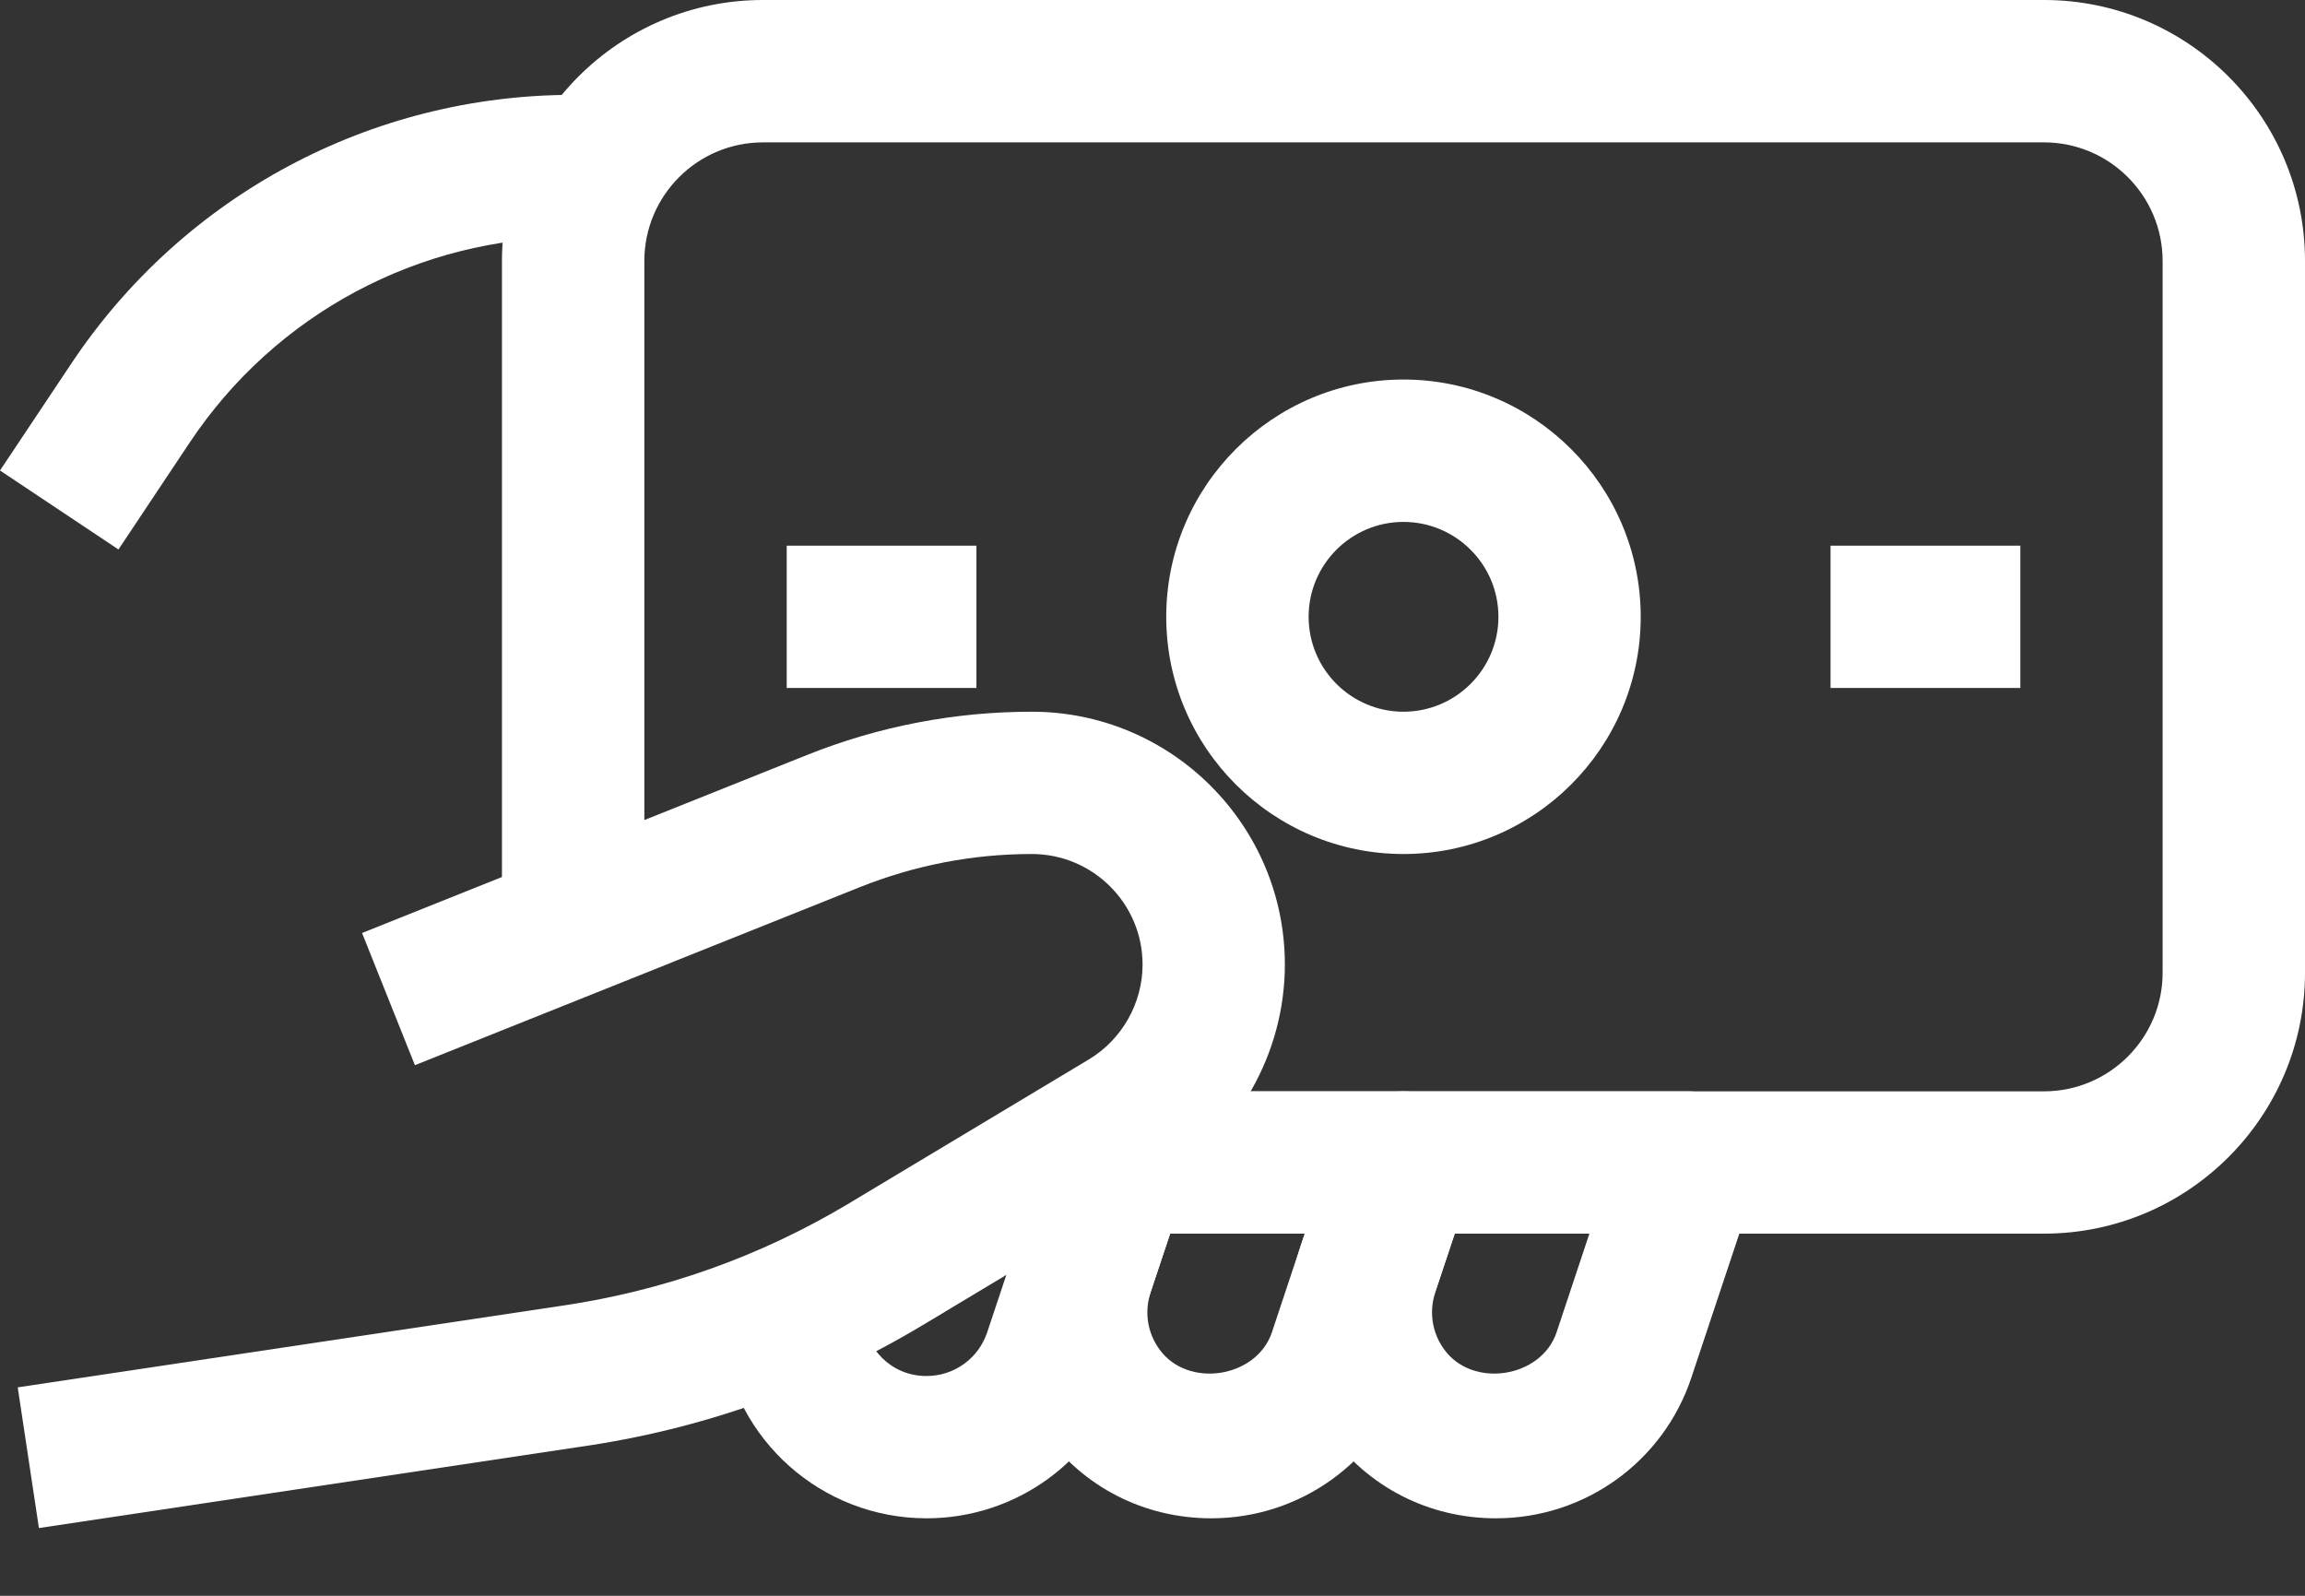 <svg width="26" height="18" viewBox="0 0 26 18" fill="none" xmlns="http://www.w3.org/2000/svg">
<rect x="0" y="0" width="26" height="18" fill="#333333" stroke="none"/>
<path d="M15.831 9.633C14.356 9.633 13.155 8.434 13.155 6.957C13.155 5.481 14.356 4.281 15.831 4.281C17.306 4.281 18.507 5.481 18.507 6.957C18.507 8.434 17.306 9.633 15.831 9.633ZM15.831 5.887C15.241 5.887 14.761 6.367 14.761 6.957C14.761 7.548 15.241 8.028 15.831 8.028C16.421 8.028 16.902 7.548 16.902 6.957C16.902 6.367 16.421 5.887 15.831 5.887Z" fill="white"/>
<path d="M8.874 6.155H11.014V7.76H8.874V6.155Z" fill="white"/>
<path d="M20.648 6.155H22.789V7.76H20.648V6.155Z" fill="white"/>
<path d="M23.056 13.915H12.138C11.695 13.915 11.335 13.556 11.335 13.112C11.335 12.669 11.695 12.31 12.138 12.31H23.056C23.794 12.31 24.394 11.709 24.394 10.972V2.944C24.394 2.206 23.794 1.606 23.056 1.606H8.606C7.868 1.606 7.268 2.206 7.268 2.944V10.258C7.268 10.701 6.908 11.06 6.465 11.06C6.022 11.06 5.662 10.701 5.662 10.258V2.944C5.662 1.32 6.982 0 8.606 0H23.056C24.68 0 26 1.32 26 2.944V10.972C26 12.595 24.68 13.915 23.056 13.915Z" fill="white"/>
<path d="M0.439 17.236L0.2 15.649L6.3 14.734C7.474 14.566 8.577 14.174 9.586 13.568L12.282 11.95C12.655 11.726 12.888 11.316 12.888 10.88C12.888 10.192 12.328 9.633 11.639 9.633C10.972 9.633 10.32 9.759 9.699 10.007L4.68 12.015L4.084 10.524L9.103 8.516C9.914 8.192 10.767 8.028 11.639 8.028C13.213 8.028 14.493 9.307 14.493 10.88C14.493 11.878 13.962 12.816 13.107 13.327L10.413 14.944C9.218 15.661 7.913 16.125 6.533 16.321L0.439 17.236Z" fill="white"/>
<path d="M16.874 17.126C16.117 17.126 15.43 16.774 14.988 16.161C14.545 15.547 14.429 14.783 14.668 14.065L15.069 12.859C15.178 12.531 15.486 12.31 15.83 12.31H19.041C19.299 12.31 19.541 12.434 19.692 12.643C19.843 12.853 19.884 13.122 19.802 13.367L19.079 15.537C18.764 16.487 17.878 17.126 16.874 17.126ZM16.41 13.915L16.191 14.572C16.117 14.795 16.152 15.032 16.29 15.221C16.609 15.664 17.385 15.544 17.558 15.028L17.928 13.915H16.41Z" fill="white"/>
<path d="M13.663 17.126C12.906 17.126 12.219 16.774 11.777 16.161C11.333 15.547 11.218 14.783 11.457 14.065L11.858 12.859C11.967 12.531 12.274 12.31 12.619 12.31H15.83C16.088 12.31 16.33 12.434 16.481 12.643C16.632 12.853 16.672 13.122 16.591 13.367L15.868 15.537C15.553 16.487 14.667 17.126 13.663 17.126ZM13.199 13.915L12.98 14.572C12.906 14.795 12.941 15.032 13.079 15.221C13.397 15.664 14.174 15.544 14.347 15.028L14.717 13.915H13.199Z" fill="white"/>
<path d="M10.451 17.126C9.271 17.126 8.277 16.243 8.139 15.071C8.088 14.63 8.403 14.232 8.844 14.18C9.278 14.136 9.683 14.443 9.735 14.883C9.772 15.192 10.035 15.521 10.451 15.521C10.763 15.521 11.037 15.323 11.135 15.029L11.859 12.859C11.998 12.437 12.453 12.212 12.875 12.35C13.295 12.492 13.522 12.945 13.382 13.366L12.659 15.536C12.342 16.487 11.455 17.126 10.451 17.126Z" fill="white"/>
<path d="M1.336 6.198L0 5.307L0.805 4.1C2.069 2.203 4.185 1.07 6.465 1.07H7.268V2.676H6.465C4.724 2.676 3.106 3.542 2.141 4.99L1.336 6.198Z" fill="white"/>
</svg>
